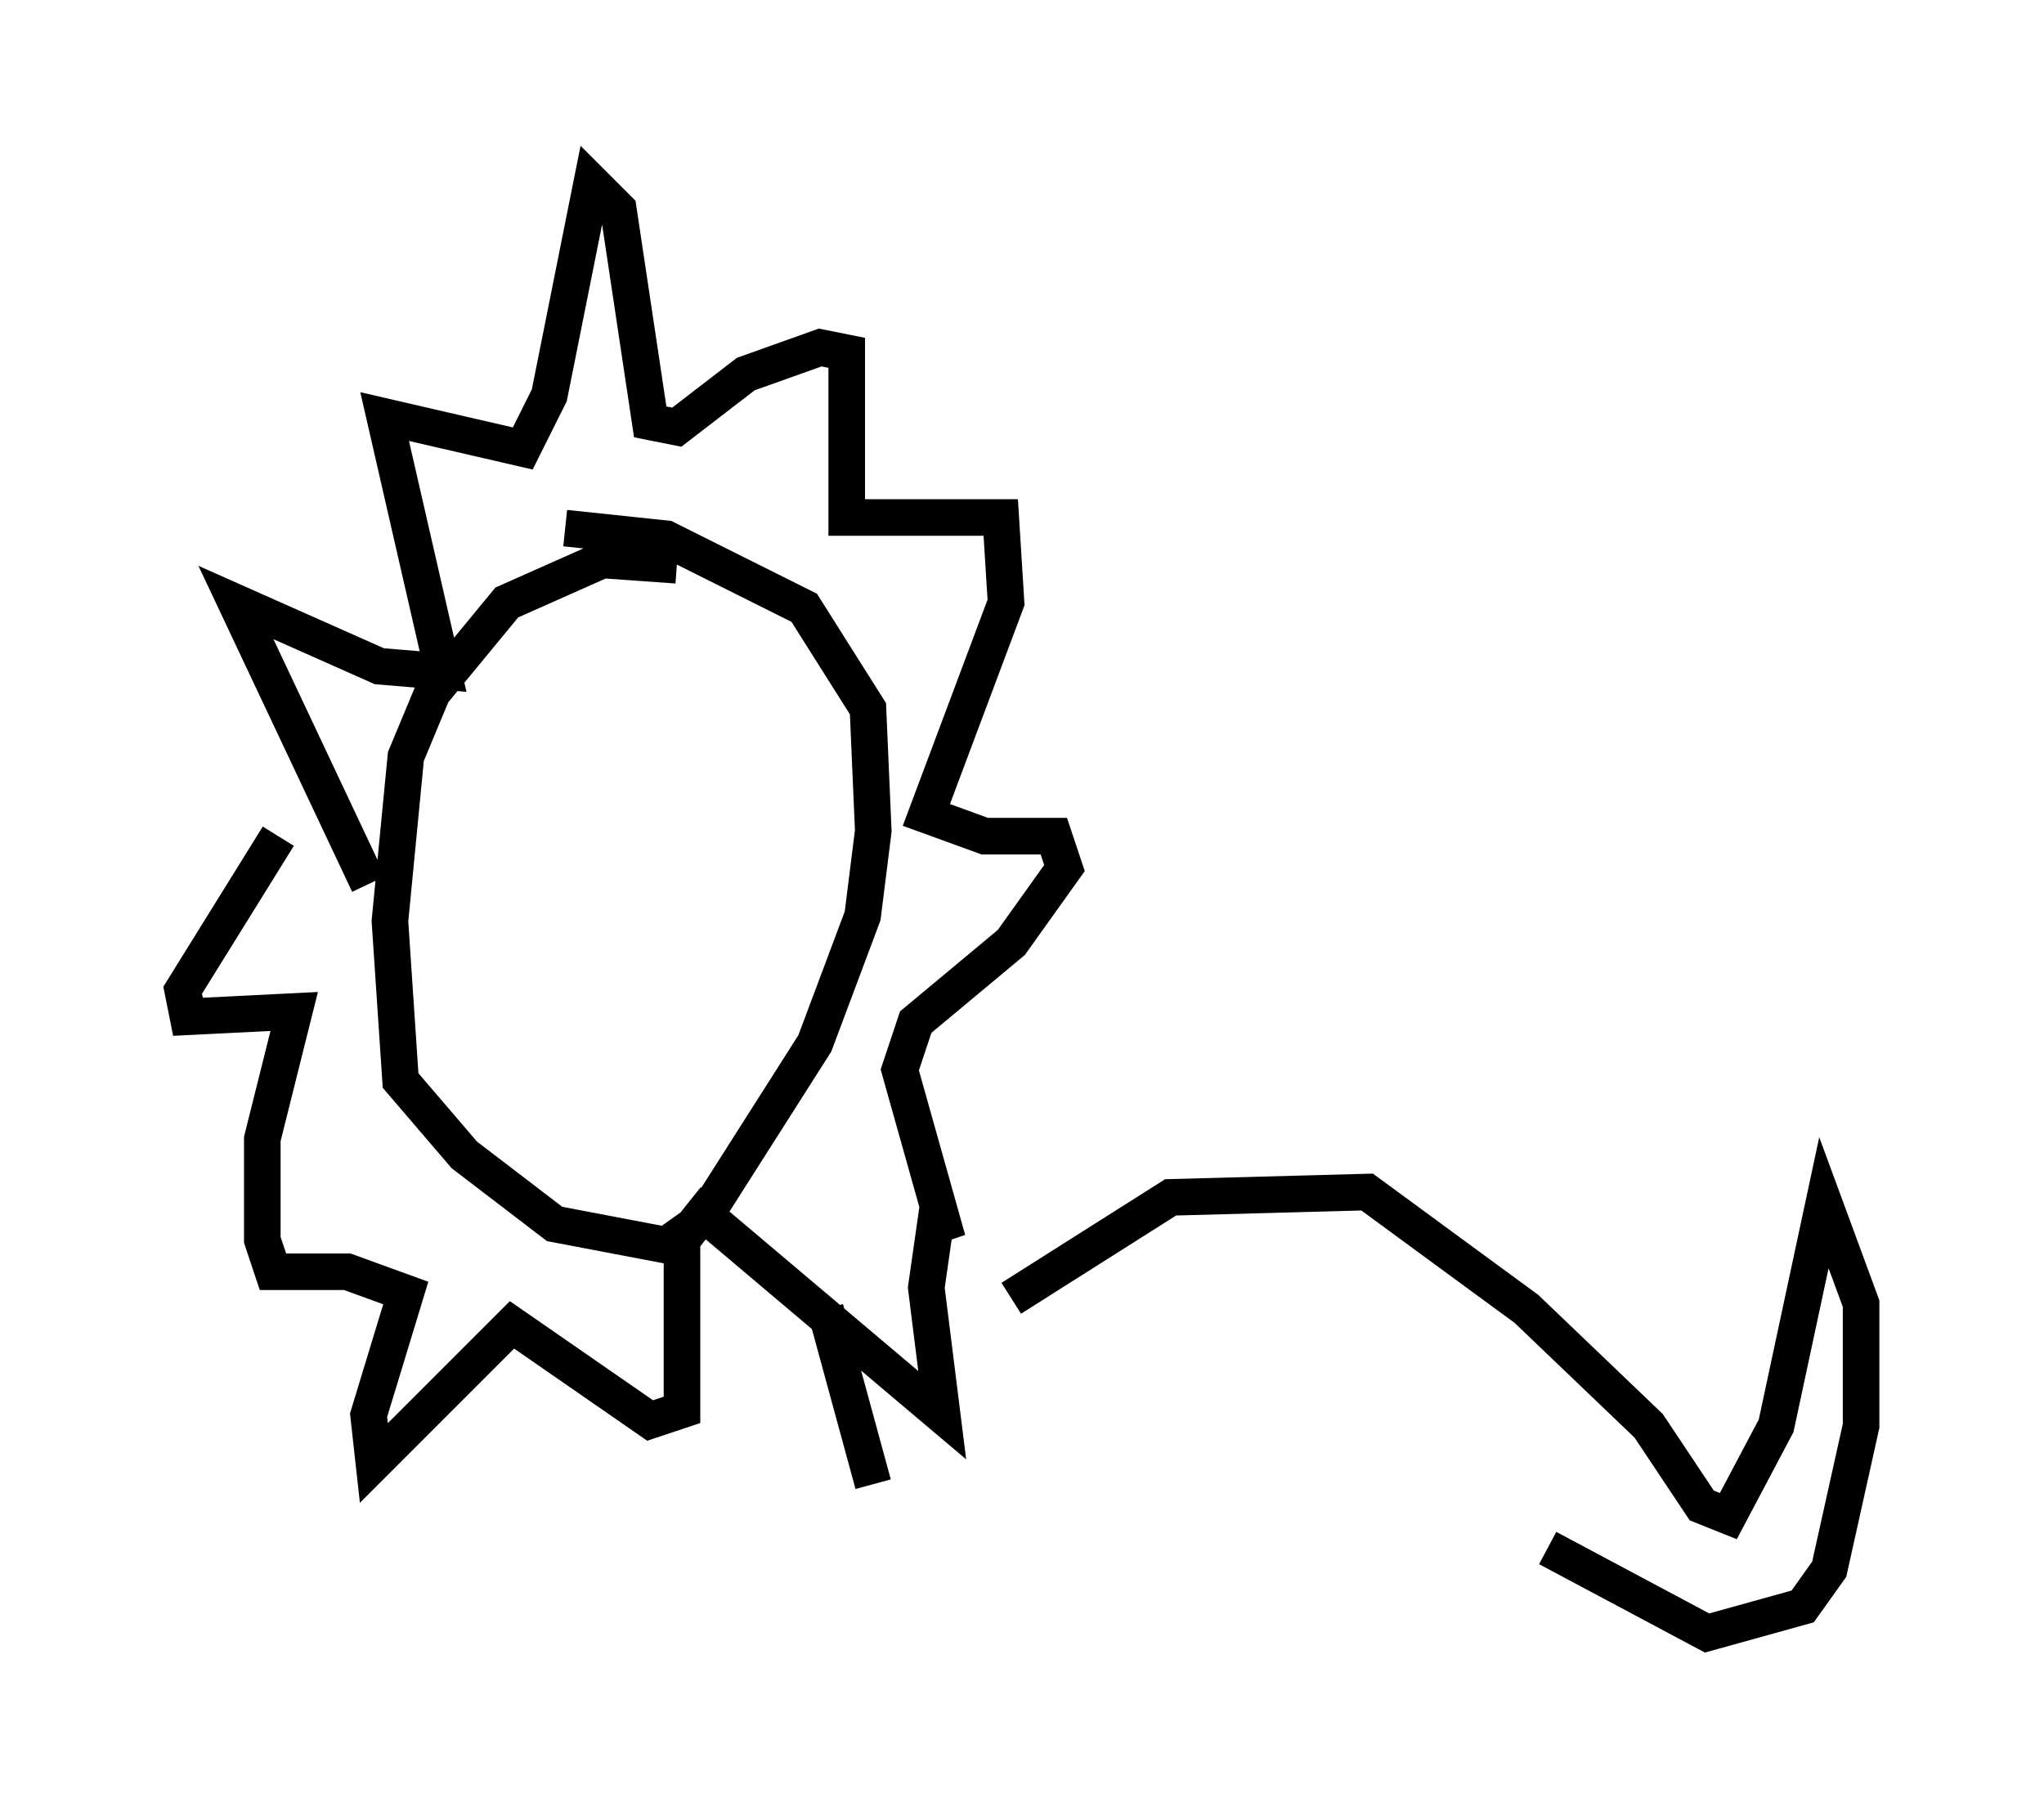 <?xml version="1.0" encoding="utf-8" ?>
<svg baseProfile="full" height="49.654" version="1.1" width="55.899" xmlns="http://www.w3.org/2000/svg" xmlns:ev="http://www.w3.org/2001/xml-events" xmlns:xlink="http://www.w3.org/1999/xlink"><defs /><rect fill="white" height="49.654" width="55.899" x="0" y="0" /><path d="M19.235, 16.039 m-0.726, -0.581 l-2.034, -0.145 -2.615, 1.162 l-2.034, 2.469 -0.726, 1.743 l-0.436, 4.503 0.291, 4.358 l1.743, 2.034 2.469, 1.888 l3.05, 0.581 1.017, -0.726 l3.05, -4.793 1.307, -3.486 l0.291, -2.324 -0.145, -3.341 l-1.743, -2.76 -3.777, -1.888 l-2.76, -0.291 m-5.374, 9.732 l-3.631, -7.698 3.922, 1.743 l1.743, 0.145 -1.598, -6.972 l3.777, 0.872 0.726, -1.453 l1.162, -5.81 0.726, 0.726 l0.872, 5.81 0.726, 0.145 l1.888, -1.453 2.034, -0.726 l0.726, 0.145 0.0, 4.503 l4.212, 0.0 0.145, 2.324 l-2.179, 5.81 1.598, 0.581 l1.888, 0.0 0.291, 0.872 l-1.453, 2.034 -2.615, 2.179 l-0.436, 1.307 1.307, 4.648 l-0.291, -0.726 -0.291, 2.034 l0.436, 3.486 -6.536, -5.52 l-0.581, 0.726 0.0, 4.648 l-0.872, 0.291 -3.777, -2.615 l-3.777, 3.777 -0.145, -1.307 l1.017, -3.341 -1.598, -0.581 l-2.034, 0.0 -0.291, -0.872 l0.0, -2.76 0.872, -3.486 l-2.905, 0.145 -0.145, -0.726 l2.615, -4.212 m14.961, 12.927 l1.307, 4.793 m3.777, -5.084 l4.358, -2.76 5.374, -0.145 l4.358, 3.196 3.341, 3.196 l1.453, 2.179 0.726, 0.291 l1.307, -2.469 1.307, -6.101 l1.017, 2.76 0.0, 3.341 l-0.872, 3.922 -0.726, 1.017 l-2.615, 0.726 -4.358, -2.324 " fill="none" stroke="black" stroke-width="1" /></svg>
